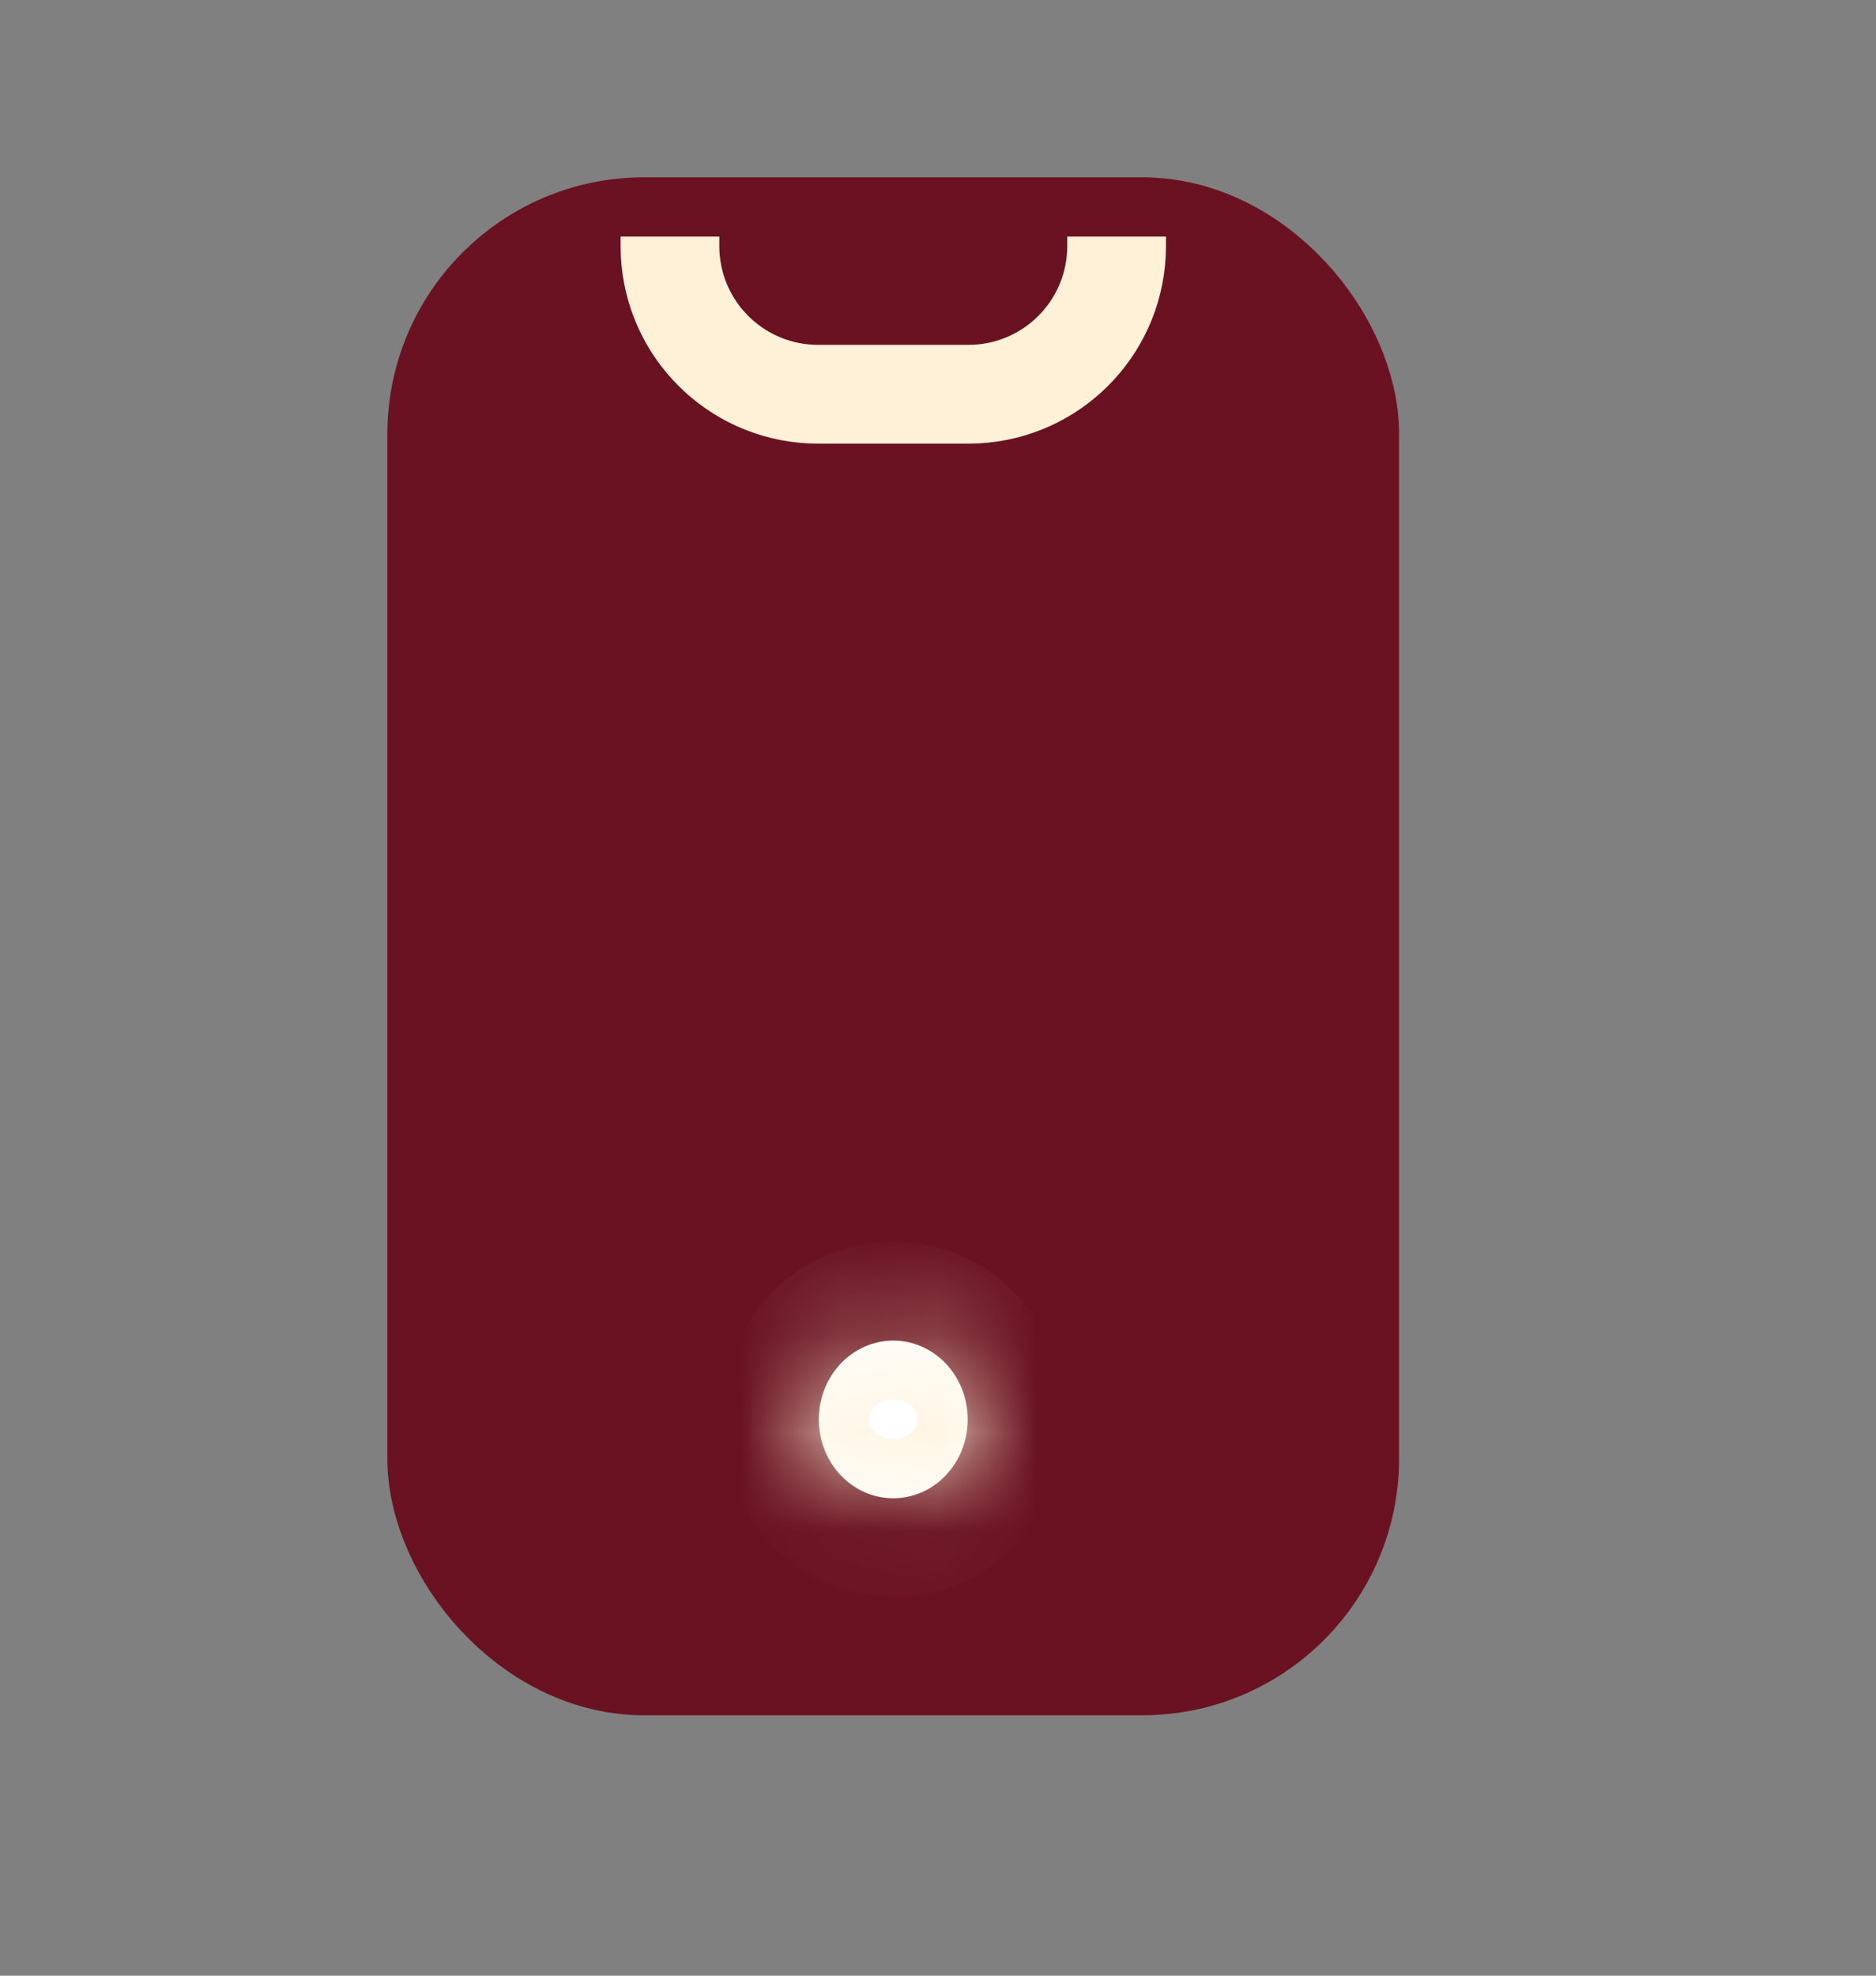 <svg width="19" height="20" viewBox="0 0 19 20" fill="none" xmlns="http://www.w3.org/2000/svg">
<rect x="0" y="0" width="19" height="20" fill="#808080" stroke="none"/>
<rect x="4.523" y="2.395" width="9.047" height="14.369" rx="2" fill="#6A1221" stroke="#6A1221" stroke-width="1.2"/>
<path d="M6.785 2.395V2.395C6.785 2.484 6.785 2.529 6.787 2.567C6.826 3.336 7.441 3.95 8.209 3.989C8.247 3.991 8.292 3.991 8.382 3.991H9.712C9.802 3.991 9.847 3.991 9.885 3.989C10.653 3.95 11.268 3.336 11.307 2.567C11.309 2.529 11.309 2.484 11.309 2.395V2.395" stroke="#FFF1D8"/>
<mask id="path-3-inside-1_534_463" fill="white">
<ellipse cx="9.047" cy="14.369" rx="0.754" ry="0.798"/>
</mask>
<ellipse cx="9.047" cy="14.369" rx="0.754" ry="0.798" fill="white"/>
<path d="M8.801 14.369C8.801 14.331 8.816 14.286 8.853 14.246C8.891 14.206 8.96 14.167 9.047 14.167V16.167C10.069 16.167 10.801 15.307 10.801 14.369H8.801ZM9.047 14.167C9.134 14.167 9.203 14.206 9.241 14.246C9.278 14.286 9.293 14.331 9.293 14.369H7.293C7.293 15.307 8.025 16.167 9.047 16.167V14.167ZM9.293 14.369C9.293 14.406 9.278 14.451 9.241 14.491C9.203 14.531 9.134 14.57 9.047 14.57V12.57C8.025 12.57 7.293 13.43 7.293 14.369H9.293ZM9.047 14.57C8.96 14.57 8.891 14.531 8.853 14.491C8.816 14.451 8.801 14.406 8.801 14.369H10.801C10.801 13.43 10.069 12.57 9.047 12.57V14.57Z" fill="#FFF1D8" mask="url(#path-3-inside-1_534_463)"/>
</svg>
